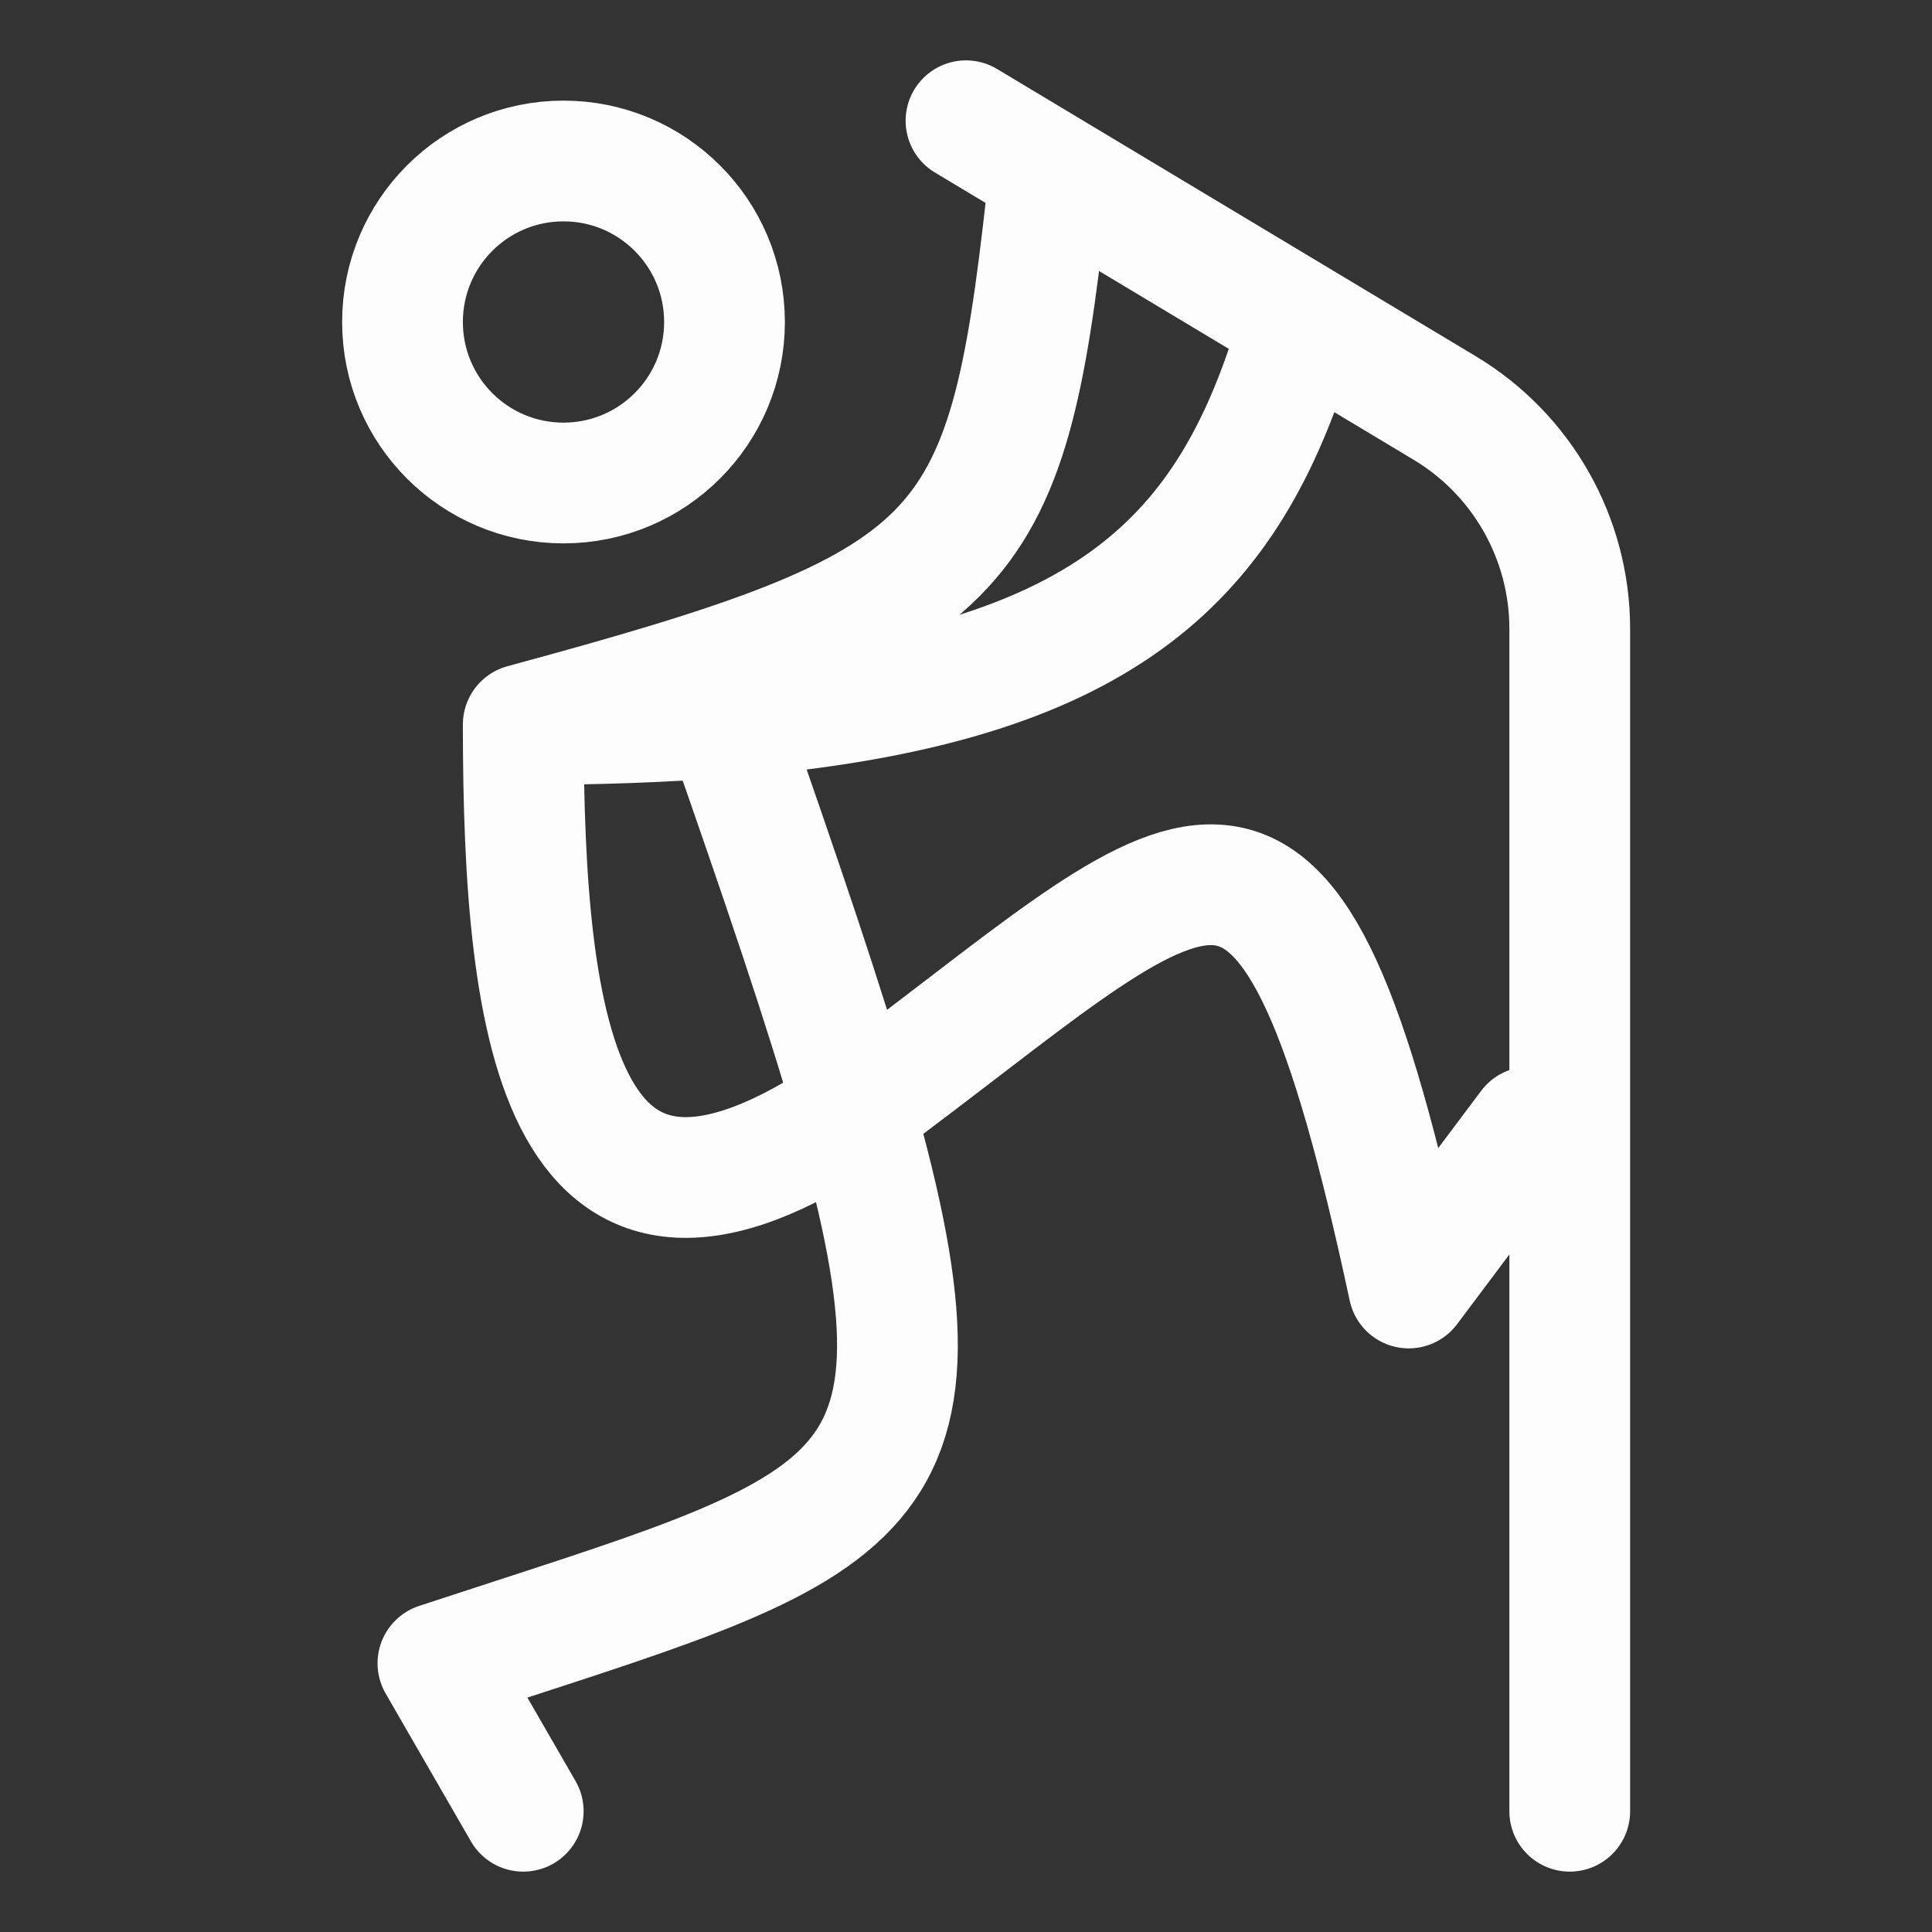 <svg width="24" height="24" viewBox="0 0 24 24" fill="none" xmlns="http://www.w3.org/2000/svg">
<rect x="0" y="0" width="24" height="24" fill="#333333" stroke="none"/>
<g id="rock_climbing">
<path id="Vector" d="M6.5 9C12.039 7.5 12.5 7 13 2.5M6.5 9C7.42 9 8.25 8.97 9 8.91M6.5 9C6.5 12.865 6.967 16.264 10.608 13.781M16 4.499C15.142 7.075 13.546 8.545 9 8.91M12 1.5L17.946 5.068C18.91 5.646 19.5 6.688 19.5 7.812V22.5M19 14L17.5 16C16 9 15 10.5 11 13.5C10.865 13.601 10.735 13.694 10.608 13.781M9 8.91C9.703 10.918 10.245 12.507 10.608 13.781M6.5 22.5L5.44 20.662C10.682 18.934 12.055 18.849 10.608 13.781M9 4C9 5.105 8.105 6 7 6C5.895 6 5 5.105 5 4C5 2.895 5.895 2 7 2C8.105 2 9 2.895 9 4Z" stroke="#FDFDFD" stroke-width="1.5" stroke-linecap="round" stroke-linejoin="round"/>
</g>
</svg>

